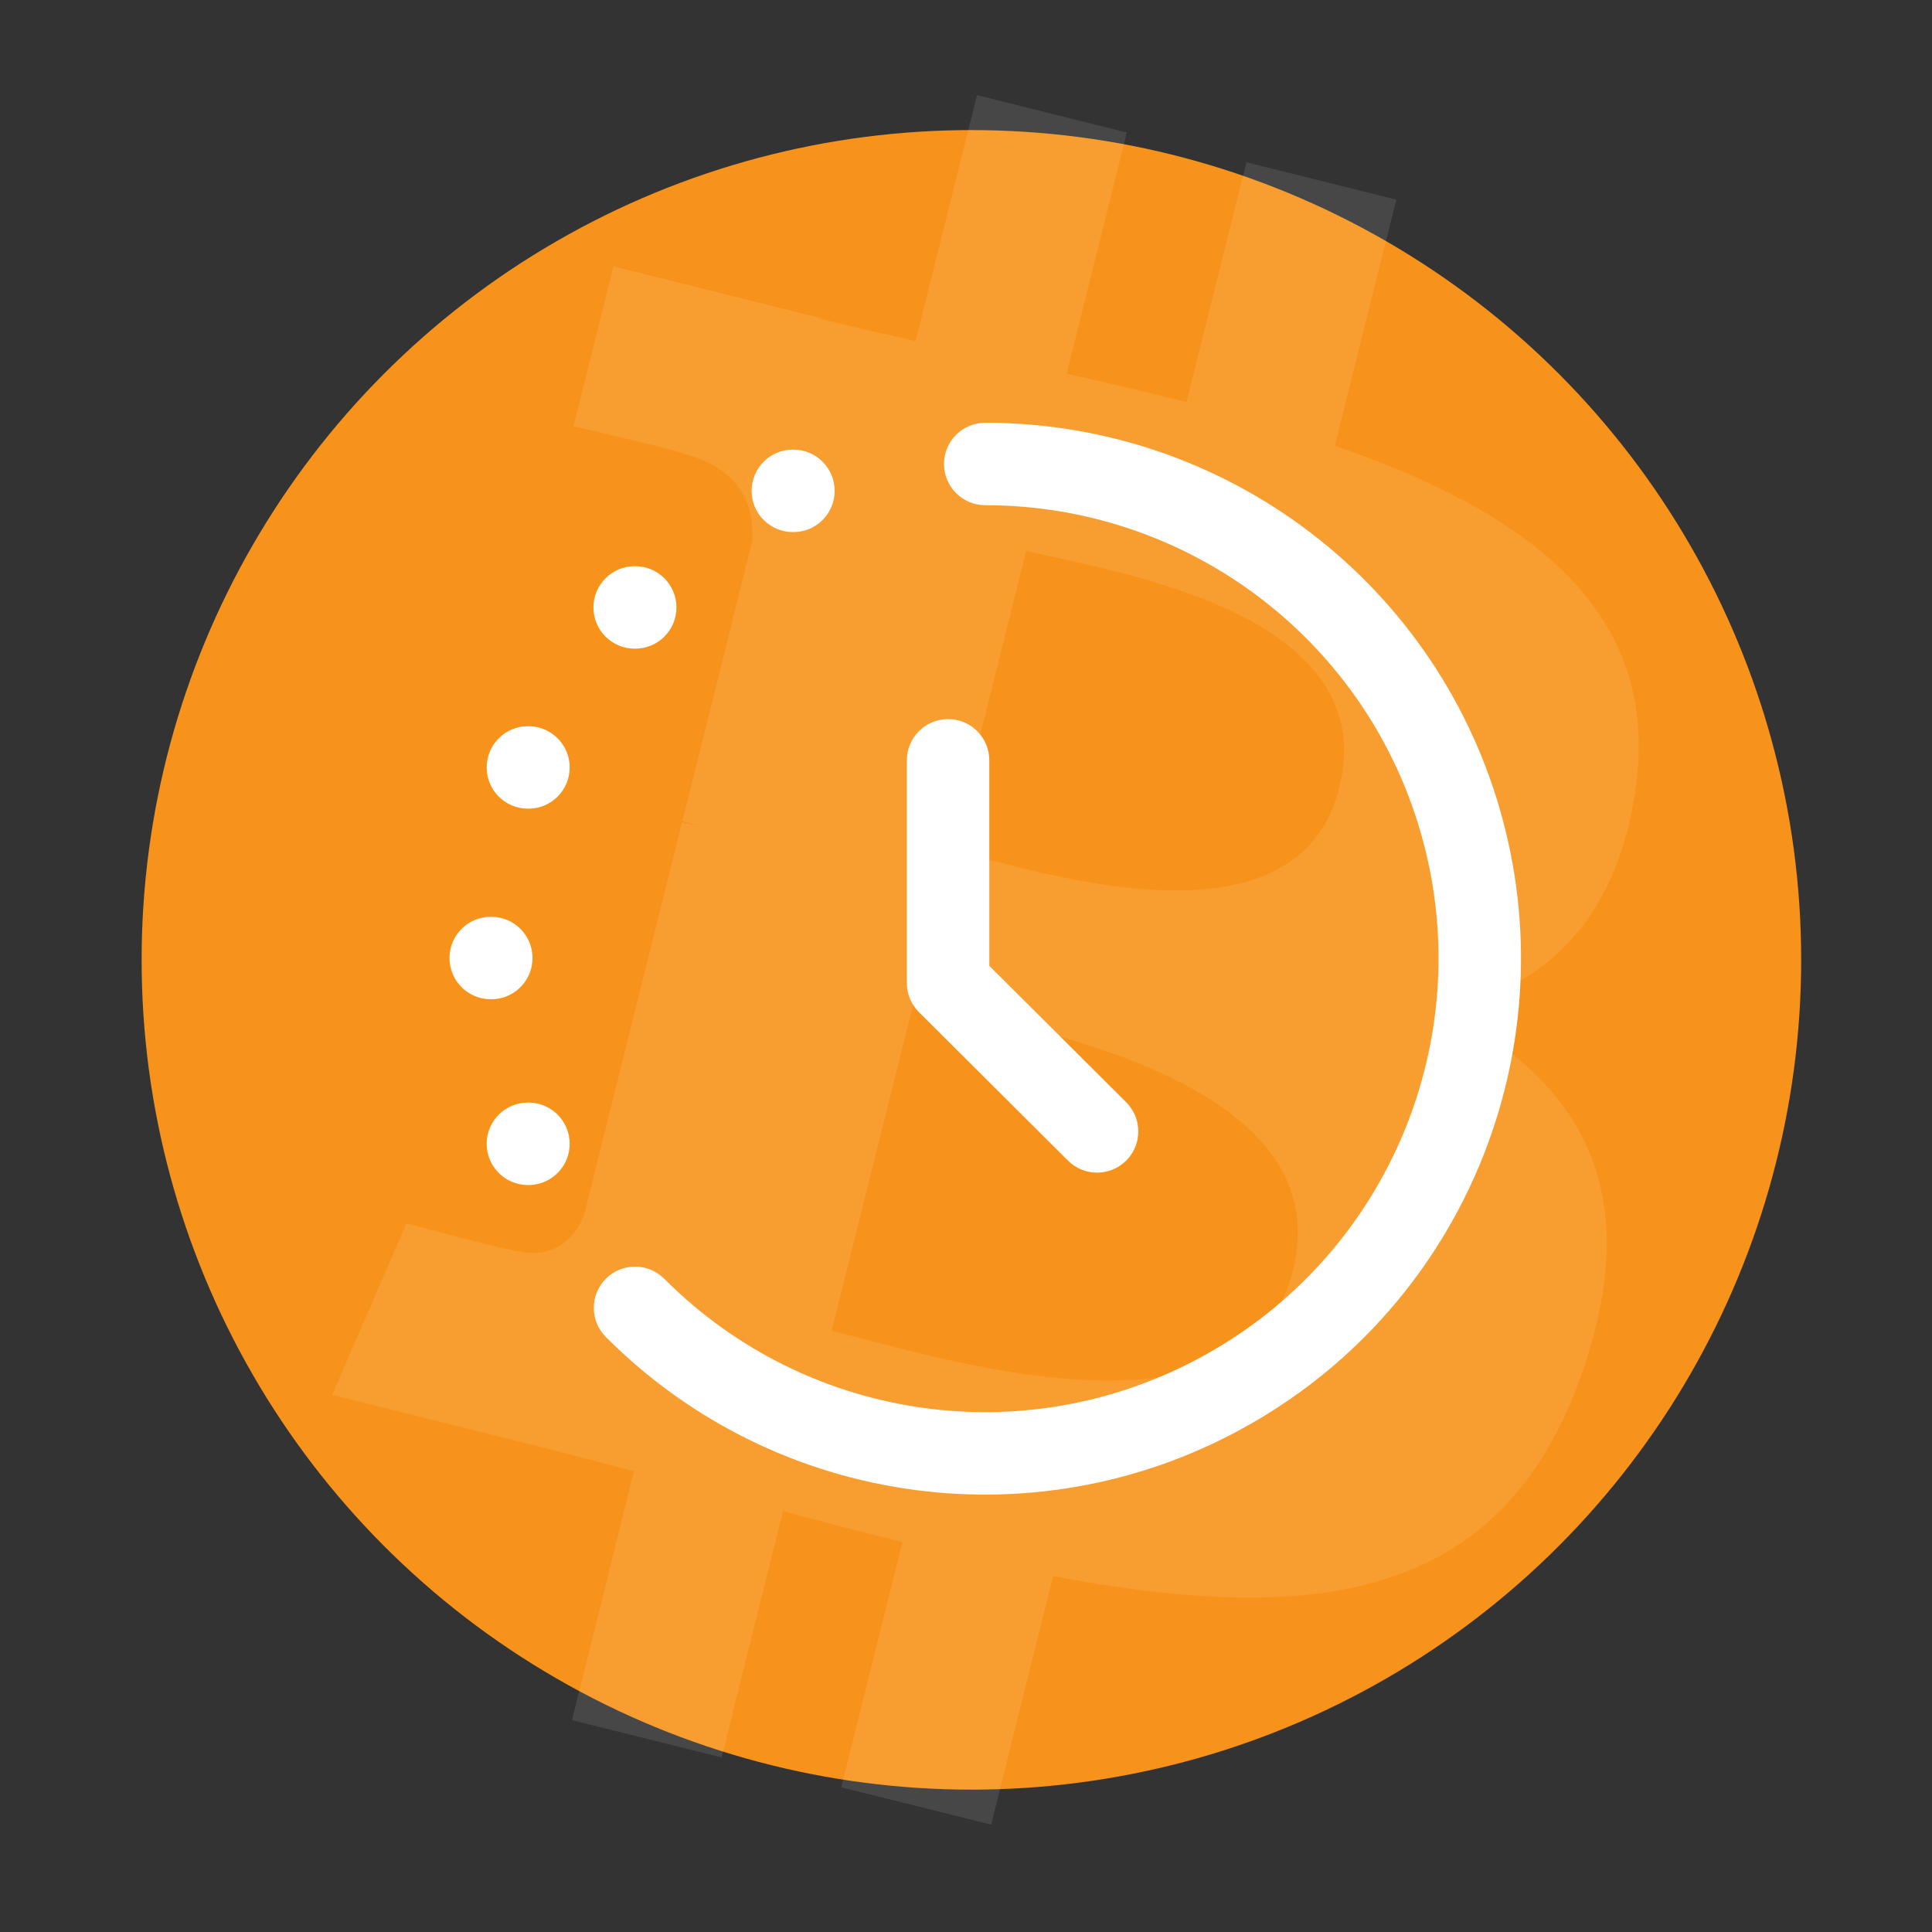 <svg width="123" height="123" viewBox="0 0 123 123" fill="none" xmlns="http://www.w3.org/2000/svg">
<rect x="0" y="0" width="123" height="123" fill="#333333" stroke="none"/>
<path d="M35.43 15.359C51.775 5.923 71.913 5.923 88.257 15.359C104.602 24.796 114.671 42.236 114.671 61.109C114.671 79.983 104.602 97.423 88.257 106.859C71.913 116.296 51.775 116.296 35.43 106.859C19.085 97.423 9.016 79.983 9.016 61.109C9.016 42.236 19.085 24.796 35.43 15.359Z" fill="#F7931A"/>
<path opacity="0.1" d="M104.115 50.32C105.846 38.75 97.036 32.531 84.99 28.382L88.898 12.709L79.356 10.332L75.552 25.592C73.044 24.966 70.468 24.377 67.907 23.793L71.739 8.432L62.204 6.055L58.294 21.722C56.218 21.25 54.179 20.783 52.201 20.291L52.212 20.241L39.054 16.956L36.516 27.145C36.516 27.145 43.595 28.768 43.446 28.868C47.31 29.832 48.008 32.39 47.892 34.417L43.441 52.271C43.707 52.339 44.052 52.437 44.433 52.59C44.114 52.511 43.776 52.424 43.424 52.34L37.185 77.352C36.712 78.526 35.514 80.287 32.813 79.619C32.908 79.757 25.878 77.888 25.878 77.888L21.141 88.809L33.557 91.904C35.867 92.483 38.131 93.089 40.36 93.659L36.412 109.511L45.942 111.888L49.852 96.204C52.456 96.911 54.982 97.563 57.456 98.177L53.559 113.788L63.101 116.165L67.049 100.342C83.319 103.421 95.553 102.18 100.702 87.465C104.852 75.618 100.496 68.785 91.936 64.328C98.171 62.891 102.867 58.791 104.119 50.321L104.116 50.319L104.115 50.32ZM82.315 80.886C79.367 92.733 59.417 86.329 52.95 84.723L58.189 63.721C64.656 65.336 85.397 68.53 82.316 80.886H82.315ZM85.266 50.148C82.576 60.925 65.972 55.45 60.586 54.107L65.337 35.06C70.723 36.403 88.068 38.908 85.267 50.148H85.266Z" fill="white"/>
<path fill-rule="evenodd" clip-rule="evenodd" d="M60.1 29.539C60.1 28.089 61.275 26.914 62.725 26.914C78.154 26.914 91.693 37.264 95.676 52.206C99.656 67.105 93.138 82.878 79.751 90.578C66.365 98.313 49.489 96.073 38.57 85.117C37.547 84.09 37.55 82.428 38.577 81.404C39.604 80.381 41.266 80.384 42.289 81.411C51.53 90.684 65.803 92.575 77.126 86.031L77.131 86.028C88.452 79.518 93.973 66.172 90.604 53.562C87.236 40.925 75.785 32.164 62.725 32.164C61.275 32.164 60.1 30.989 60.1 29.539Z" fill="white"/>
<path fill-rule="evenodd" clip-rule="evenodd" d="M28.617 60.992C28.617 59.542 29.792 58.367 31.242 58.367H31.277C32.727 58.367 33.902 59.542 33.902 60.992C33.902 62.442 32.727 63.617 31.277 63.617H31.242C29.792 63.617 28.617 62.442 28.617 60.992Z" fill="white"/>
<path fill-rule="evenodd" clip-rule="evenodd" d="M47.852 31.25C47.852 29.8 49.027 28.625 50.477 28.625H50.512C51.962 28.625 53.137 29.8 53.137 31.25C53.137 32.7 51.962 33.875 50.512 33.875H50.477C49.027 33.875 47.852 32.7 47.852 31.25Z" fill="white"/>
<path fill-rule="evenodd" clip-rule="evenodd" d="M30.984 72.82C30.984 71.371 32.16 70.195 33.609 70.195H33.644C35.094 70.195 36.269 71.371 36.269 72.82C36.269 74.27 35.094 75.445 33.644 75.445H33.609C32.16 75.445 30.984 74.27 30.984 72.82Z" fill="white"/>
<path fill-rule="evenodd" clip-rule="evenodd" d="M30.984 48.859C30.984 47.41 32.16 46.234 33.609 46.234H33.644C35.094 46.234 36.269 47.41 36.269 48.859C36.269 50.309 35.094 51.484 33.644 51.484H33.609C32.16 51.484 30.984 50.309 30.984 48.859Z" fill="white"/>
<path fill-rule="evenodd" clip-rule="evenodd" d="M37.781 38.672C37.781 37.222 38.956 36.047 40.406 36.047H40.441C41.891 36.047 43.066 37.222 43.066 38.672C43.066 40.122 41.891 41.297 40.441 41.297H40.406C38.956 41.297 37.781 40.122 37.781 38.672Z" fill="white"/>
<path fill-rule="evenodd" clip-rule="evenodd" d="M60.359 45.781C61.809 45.781 62.984 46.956 62.984 48.406V61.491L71.697 70.172C72.724 71.195 72.727 72.857 71.704 73.884C70.681 74.911 69.019 74.914 67.992 73.891L58.507 64.441C58.012 63.948 57.734 63.279 57.734 62.581V48.406C57.734 46.956 58.91 45.781 60.359 45.781Z" fill="white"/>
</svg>
